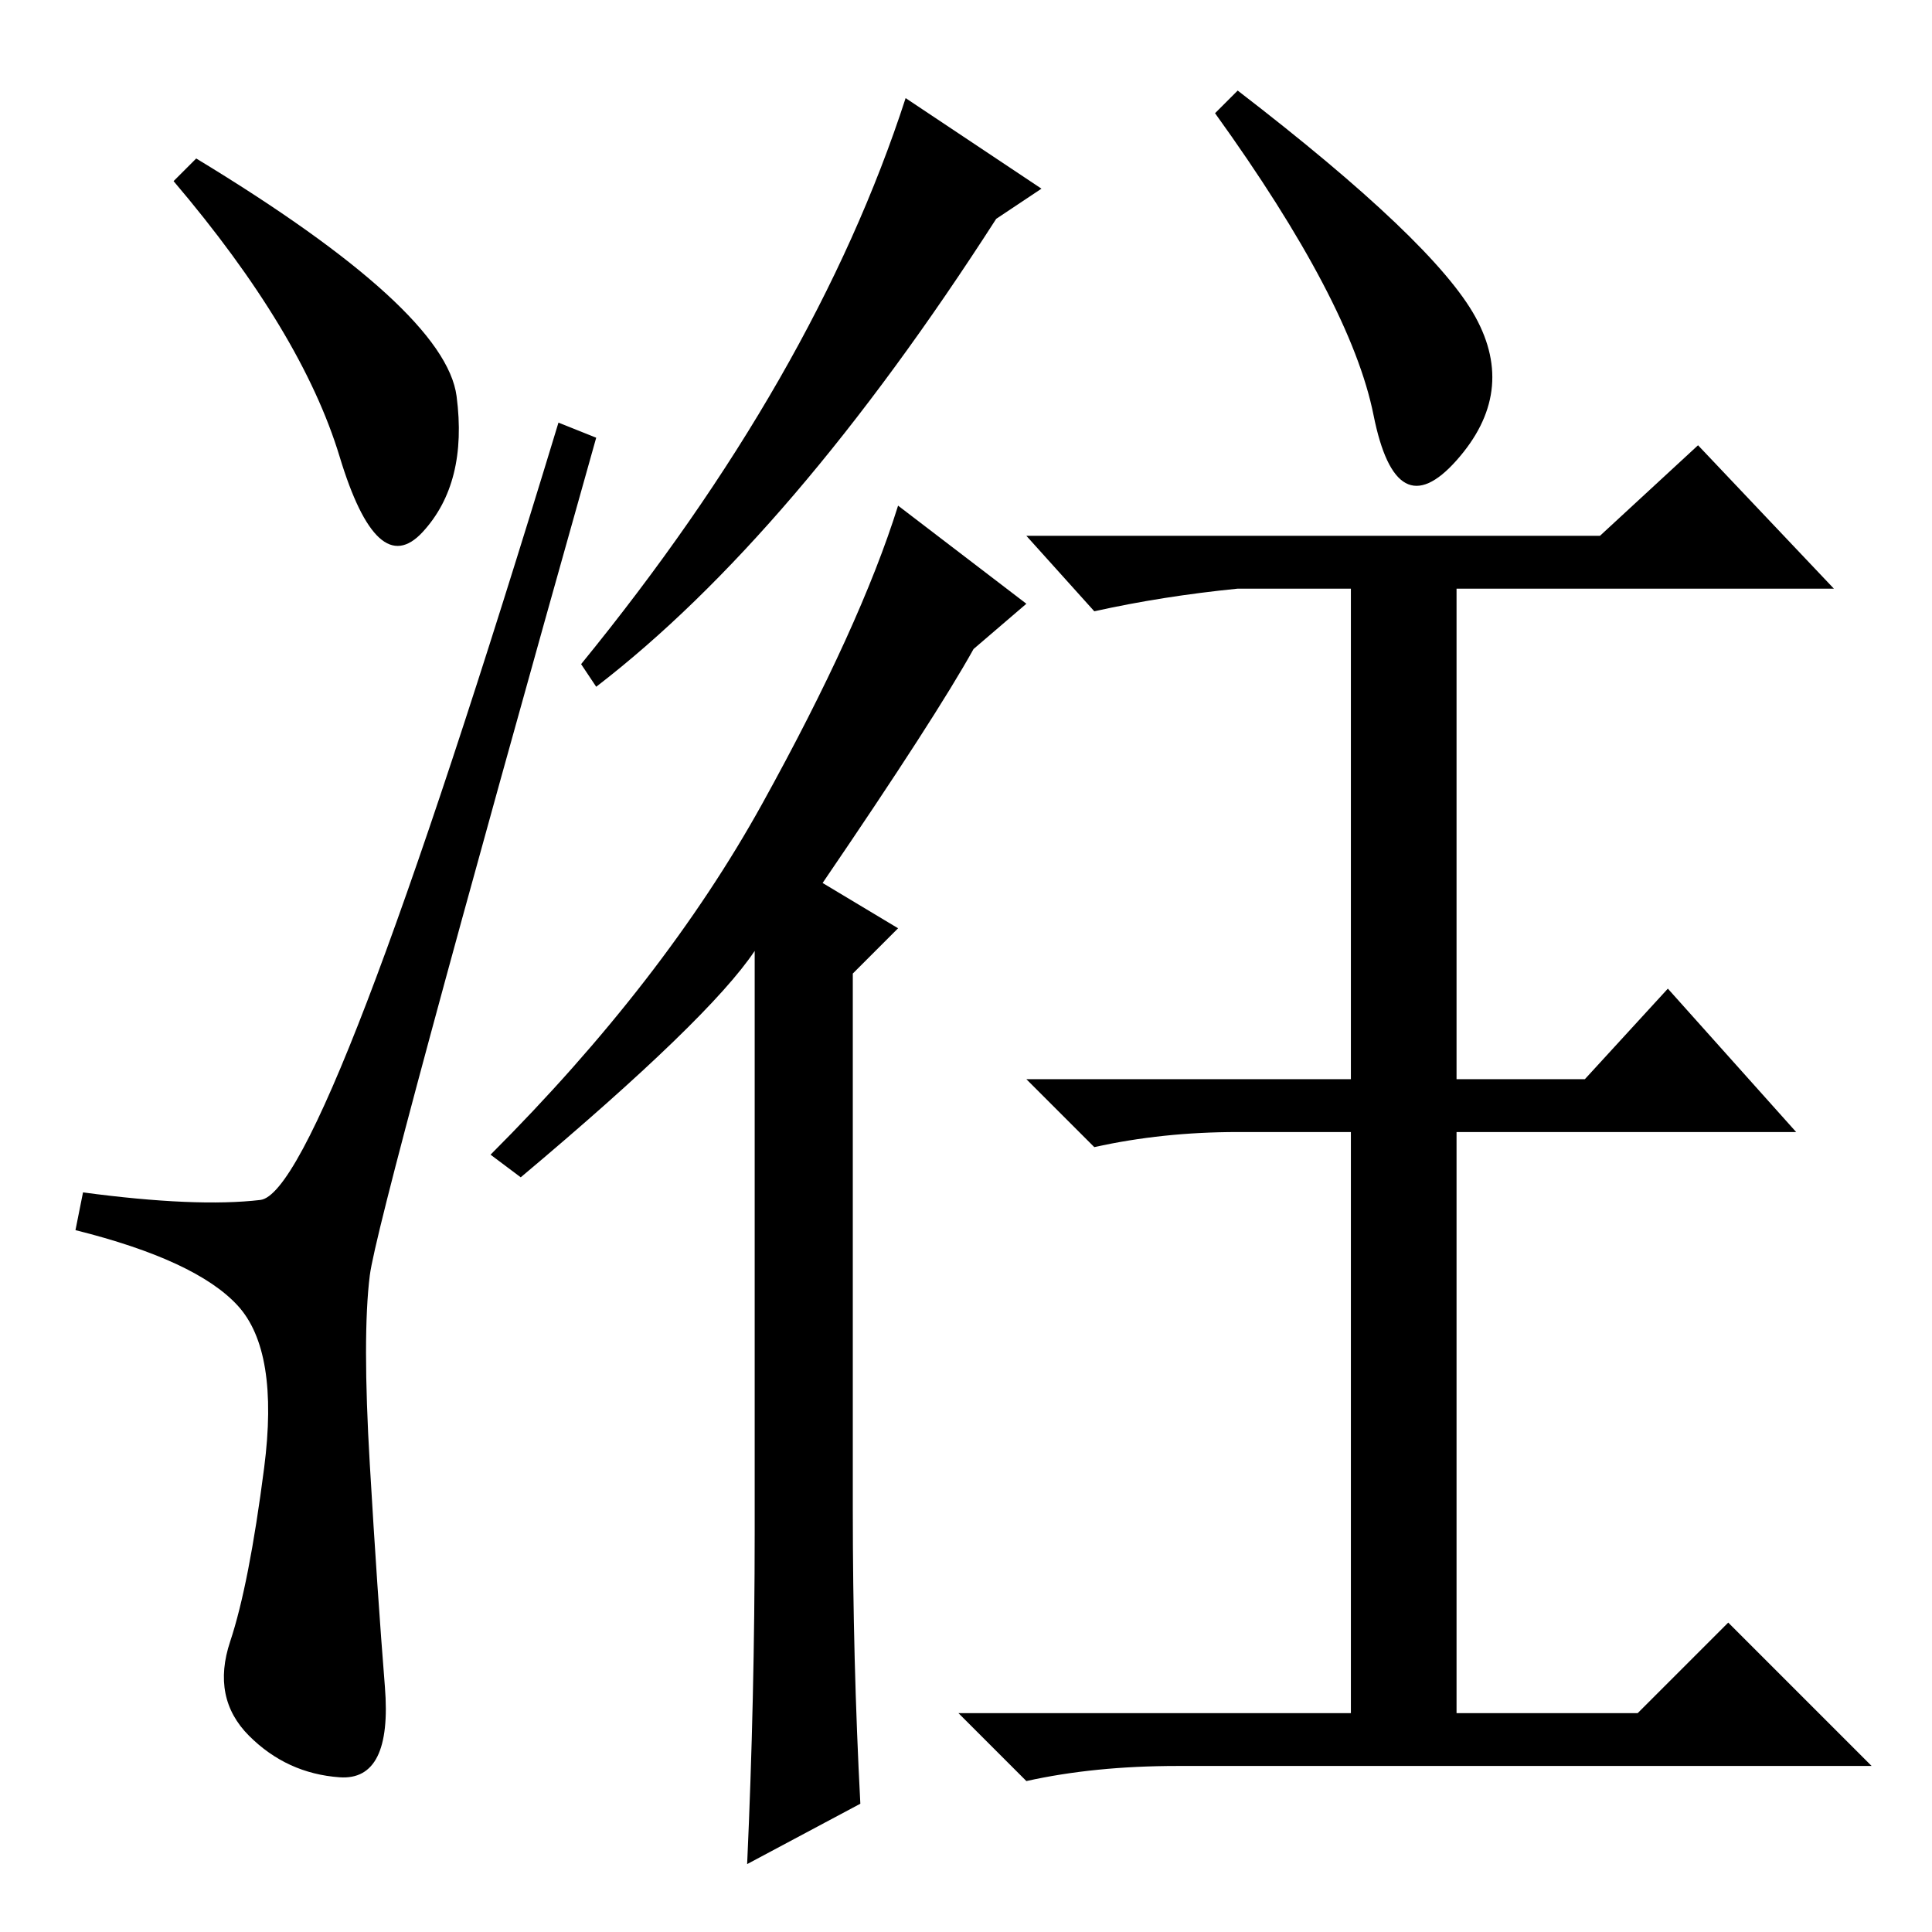 <?xml version="1.0" standalone="no"?>
<!DOCTYPE svg PUBLIC "-//W3C//DTD SVG 1.1//EN" "http://www.w3.org/Graphics/SVG/1.1/DTD/svg11.dtd" >
<svg xmlns="http://www.w3.org/2000/svg" xmlns:xlink="http://www.w3.org/1999/xlink" version="1.1" viewBox="0 -36 256 256">
  <g transform="matrix(1 0 0 -1 0 220)">
   <path fill="currentColor"
d="M26 235q33 -20 34.5 -31.5t-4.5 -18t-11 10t-22 36.5zM34.5 97q8.5 1 39.5 103l5 -2q-29 -103 -30 -111t0 -25t2 -29.5t-6 -12t-12 5.5t-2.5 12.5t4.5 23t-3.5 21.5t-21.5 10l1 5q15 -2 23.5 -1zM138 231l-6 -4q-27 -42 -53 -62l-2 3q31 38 43 75zM69 100l-4 3
q23 23 36 46.5t18 39.5l17 -13l-7 -6q-5 -9 -20 -31l10 -6l-6 -6v-71q0 -20 1 -39l-15 -8q1 22 1 44v77q-6 -9 -31 -30zM195.5 214q5.5 -10 -2.5 -19t-11 6t-21 40l3 3q26 -20 31.5 -30zM212 185l13 12l18 -19h-50v-65h17l11 12l17 -19h-45v-77h24l12 12l19 -19h-92
q-11 0 -20 -2l-9 9h52v77h-15q-10 0 -19 -2l-9 9h43v65h-15q-10 -1 -19 -3l-9 10h76z" />
  </g>

</svg>
